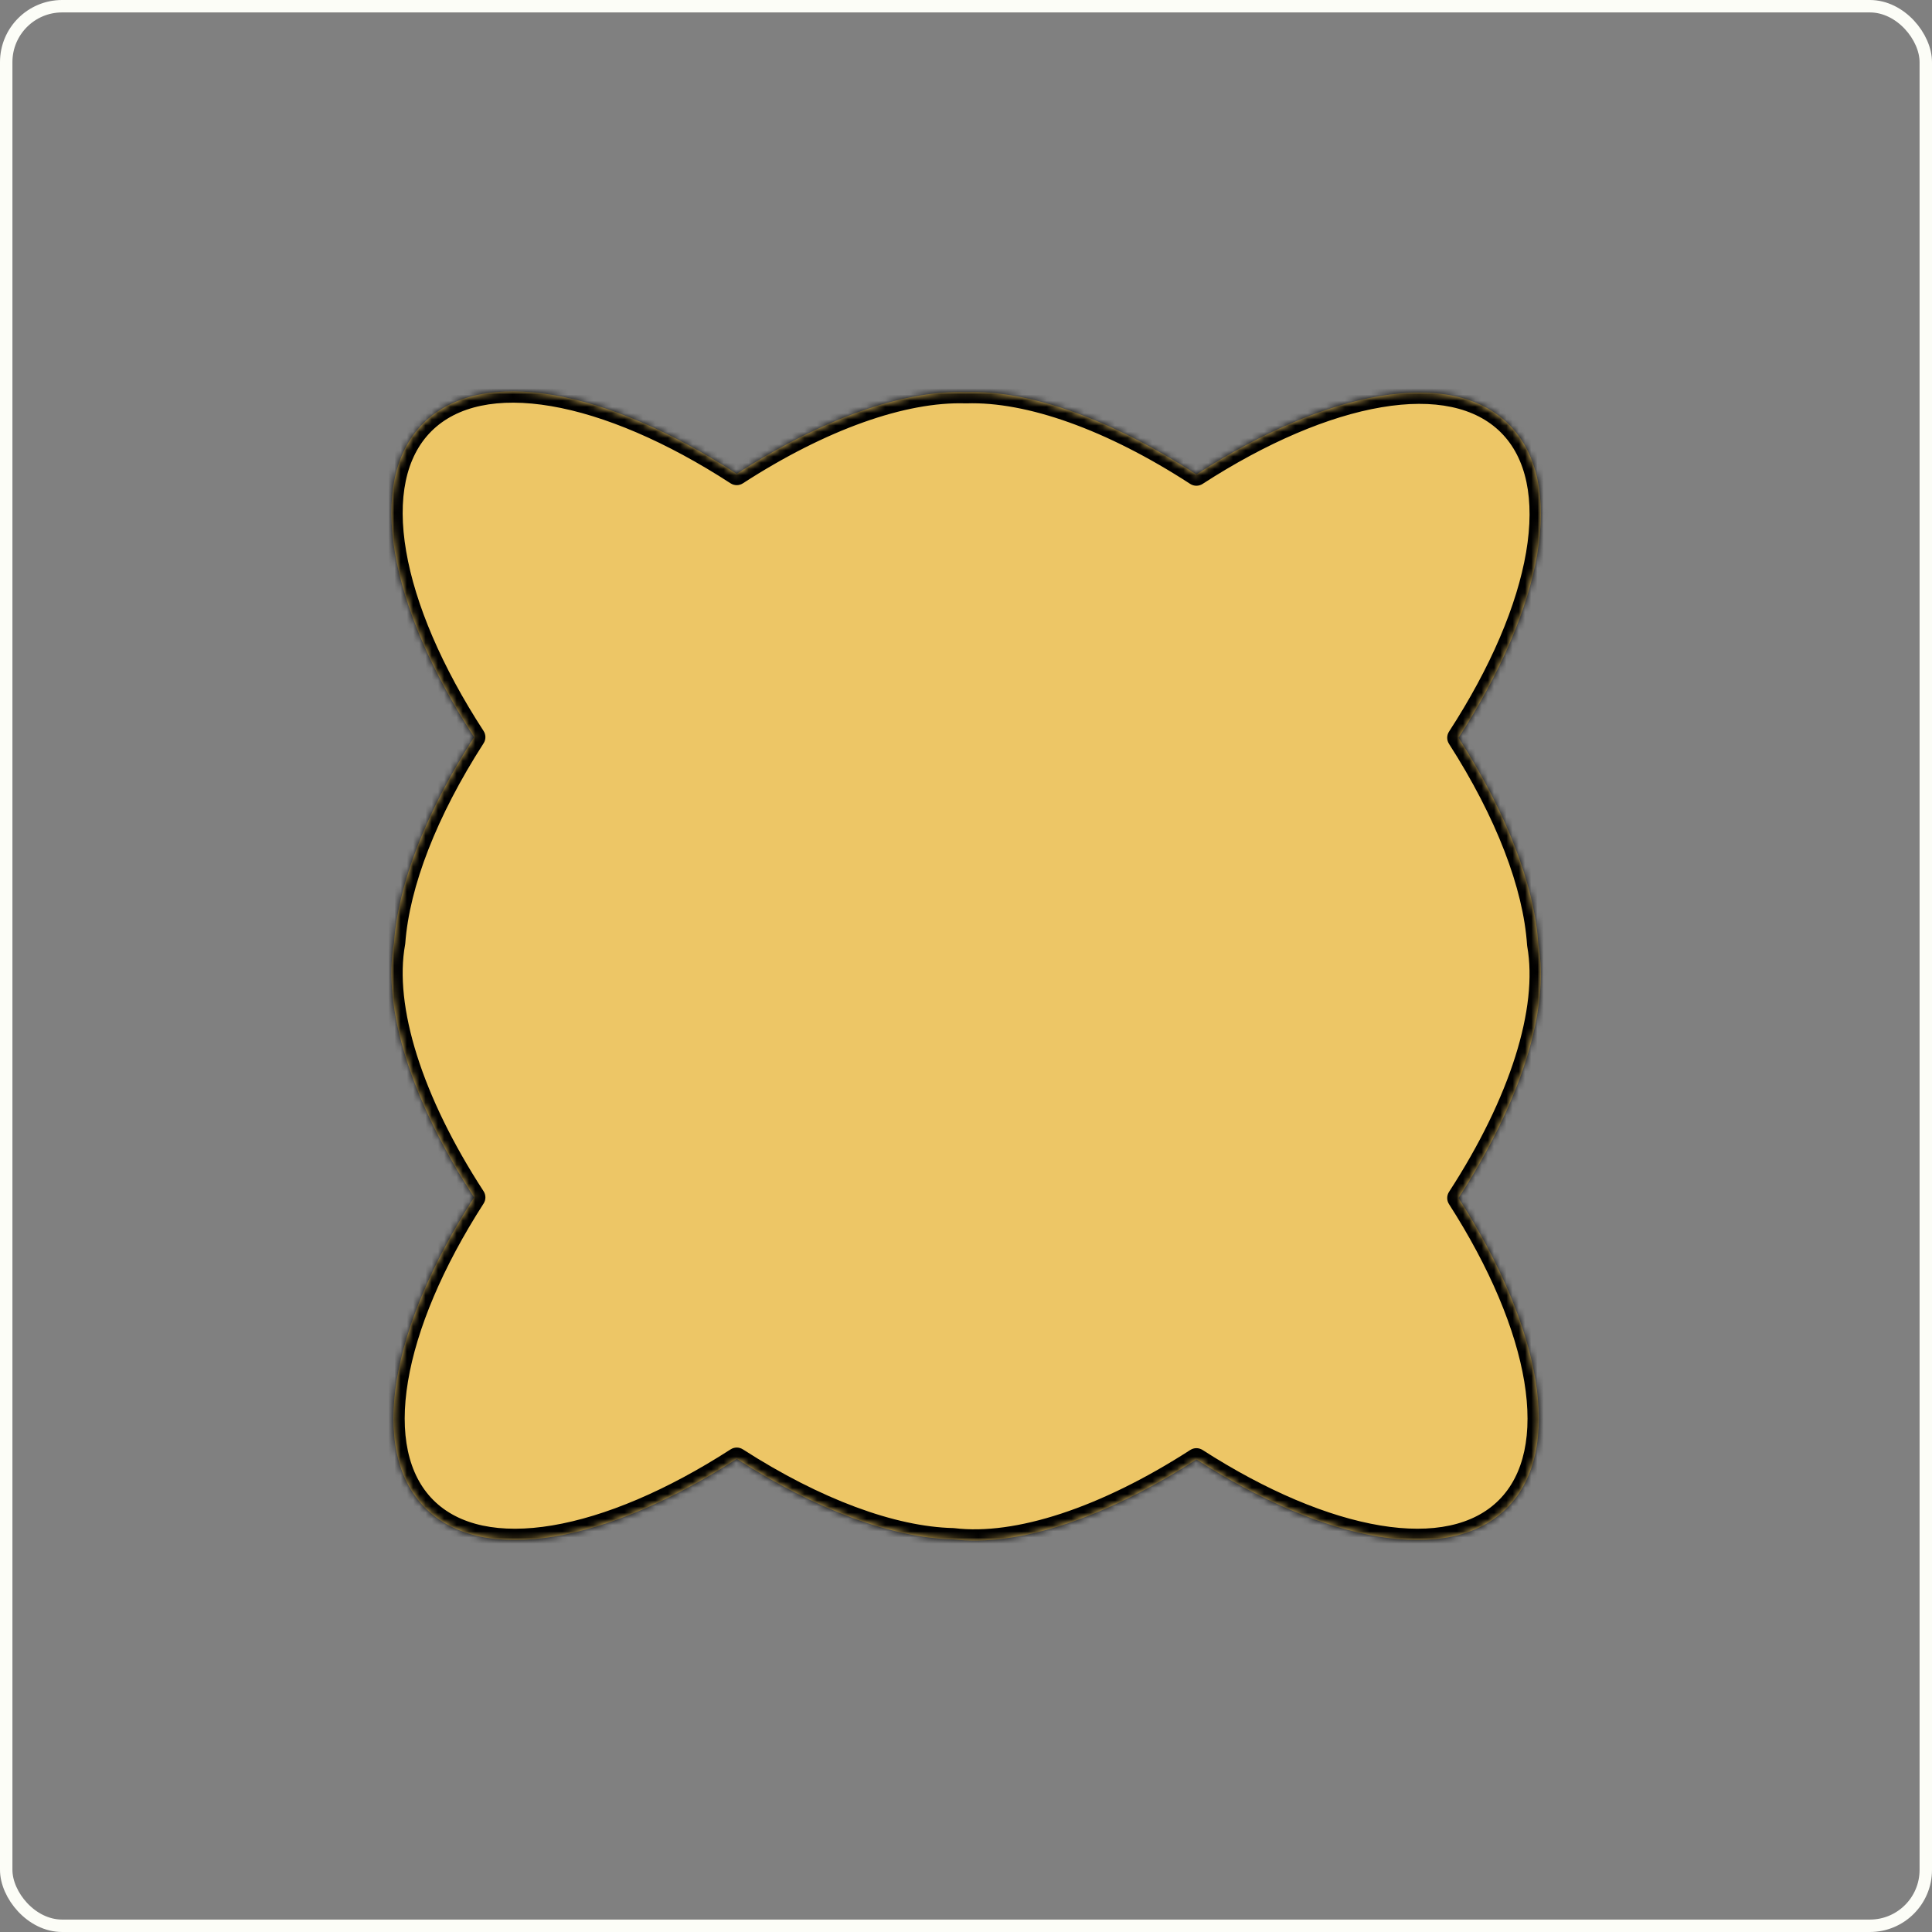 <svg width="311" height="311" viewBox="0 0 311 311" fill="none" xmlns="http://www.w3.org/2000/svg">
<rect x="0" y="0" width="311" height="311" fill="#808080" stroke="none"/>
<rect x="1" y="1" width="309" height="309" rx="9" stroke="#FCFDF7" stroke-width="2"/>
<mask id="path-2-inside-1_135_294" fill="white">
<path fill-rule="evenodd" clip-rule="evenodd" d="M76.317 118.658C62.673 97.672 58.742 77.543 68.143 68.143C77.534 58.752 97.631 62.665 118.595 76.276C132.162 67.496 145.356 62.782 155.509 63.113C165.701 62.775 178.962 67.525 192.589 76.372C213.5 62.839 233.525 58.966 242.895 68.335C252.282 77.722 248.377 97.805 234.783 118.758C242.493 130.773 247.004 142.475 247.633 152.008C249.517 162.564 244.759 177.472 234.783 192.848C248.111 213.616 251.877 233.45 242.567 242.76C233.247 252.08 213.383 248.296 192.592 234.935C177.967 244.364 163.789 249.06 153.403 247.798C143.597 247.568 131.27 242.982 118.598 234.839C97.751 248.279 77.812 252.104 68.469 242.761C59.143 233.435 62.937 213.553 76.317 192.748C66.268 177.291 61.488 162.3 63.422 151.718C64.125 142.211 68.645 130.586 76.317 118.658Z"/>
</mask>
<path fill-rule="evenodd" clip-rule="evenodd" d="M76.317 118.658C62.673 97.672 58.742 77.543 68.143 68.143C77.534 58.752 97.631 62.665 118.595 76.276C132.162 67.496 145.356 62.782 155.509 63.113C165.701 62.775 178.962 67.525 192.589 76.372C213.5 62.839 233.525 58.966 242.895 68.335C252.282 77.722 248.377 97.805 234.783 118.758C242.493 130.773 247.004 142.475 247.633 152.008C249.517 162.564 244.759 177.472 234.783 192.848C248.111 213.616 251.877 233.45 242.567 242.76C233.247 252.08 213.383 248.296 192.592 234.935C177.967 244.364 163.789 249.06 153.403 247.798C143.597 247.568 131.27 242.982 118.598 234.839C97.751 248.279 77.812 252.104 68.469 242.761C59.143 233.435 62.937 213.553 76.317 192.748C66.268 177.291 61.488 162.3 63.422 151.718C64.125 142.211 68.645 130.586 76.317 118.658Z" fill="#EDC666"/>
<path d="M68.143 68.143L66.856 66.856L66.856 66.856L68.143 68.143ZM76.317 118.658L77.848 119.643C78.235 119.04 78.233 118.266 77.843 117.666L76.317 118.658ZM118.595 76.276L117.604 77.803C118.206 78.194 118.981 78.194 119.584 77.804L118.595 76.276ZM155.509 63.113L155.449 64.932C155.489 64.933 155.529 64.933 155.569 64.932L155.509 63.113ZM192.589 76.372L191.597 77.899C192.2 78.29 192.975 78.29 193.578 77.9L192.589 76.372ZM242.895 68.335L244.182 67.048L244.182 67.048L242.895 68.335ZM234.783 118.758L233.256 117.767C232.866 118.367 232.864 119.139 233.251 119.741L234.783 118.758ZM247.633 152.008L245.817 152.128C245.821 152.195 245.829 152.262 245.841 152.328L247.633 152.008ZM234.783 192.848L233.255 191.858C232.866 192.457 232.864 193.23 233.251 193.832L234.783 192.848ZM192.592 234.935L193.576 233.404C192.975 233.018 192.205 233.019 191.605 233.405L192.592 234.935ZM153.403 247.798L153.623 245.991C153.564 245.984 153.505 245.979 153.446 245.978L153.403 247.798ZM118.598 234.839L119.582 233.307C118.982 232.922 118.211 232.922 117.611 233.309L118.598 234.839ZM68.469 242.761L67.182 244.048L67.182 244.048L68.469 242.761ZM76.317 192.748L77.848 193.733C78.235 193.13 78.233 192.357 77.843 191.756L76.317 192.748ZM63.422 151.718L65.213 152.045C65.225 151.981 65.233 151.917 65.238 151.852L63.422 151.718ZM66.856 66.856C61.561 72.15 60.232 80.25 61.794 89.363C63.361 98.511 67.881 109.022 74.79 119.65L77.843 117.666C71.109 107.307 66.841 97.261 65.382 88.748C63.918 80.2 65.324 73.536 69.43 69.43L66.856 66.856ZM119.586 74.749C108.97 67.856 98.472 63.349 89.336 61.789C80.234 60.235 72.145 61.566 66.856 66.856L69.43 69.43C73.532 65.328 80.187 63.921 88.723 65.378C97.224 66.83 107.257 71.085 117.604 77.803L119.586 74.749ZM155.568 61.293C144.883 60.945 131.313 65.876 117.606 74.747L119.584 77.804C133.01 69.115 145.829 64.619 155.449 64.932L155.568 61.293ZM193.58 74.845C179.813 65.907 166.175 60.938 155.448 61.293L155.569 64.932C165.227 64.612 178.111 69.143 191.597 77.899L193.58 74.845ZM244.182 67.048C238.905 61.771 230.841 60.433 221.766 61.97C212.657 63.513 202.19 67.99 191.6 74.844L193.578 77.9C203.898 71.221 213.9 66.995 222.374 65.56C230.882 64.119 237.515 65.53 241.608 69.623L244.182 67.048ZM236.31 119.749C243.195 109.138 247.695 98.646 249.251 89.515C250.802 80.419 249.469 72.335 244.182 67.048L241.608 69.623C245.708 73.723 247.116 80.373 245.662 88.904C244.214 97.4 239.965 107.426 233.256 117.767L236.31 119.749ZM249.45 151.888C248.793 141.935 244.117 129.933 236.315 117.775L233.251 119.741C240.87 131.614 245.215 143.016 245.817 152.128L249.45 151.888ZM245.841 152.328C247.602 162.193 243.152 176.605 233.255 191.858L236.31 193.839C246.366 178.339 251.433 162.935 249.425 151.688L245.841 152.328ZM243.854 244.047C249.098 238.803 250.451 230.807 248.96 221.803C247.464 212.768 243.065 202.384 236.315 191.865L233.251 193.832C239.828 204.081 243.977 213.998 245.368 222.398C246.765 230.831 245.346 237.406 241.279 241.473L243.854 244.047ZM191.607 236.467C202.138 243.234 212.535 247.645 221.582 249.149C230.597 250.647 238.605 249.297 243.854 244.047L241.279 241.473C237.209 245.544 230.624 246.961 222.179 245.557C213.767 244.159 203.836 239.998 193.576 233.404L191.607 236.467ZM191.605 233.405C177.113 242.748 163.381 247.177 153.623 245.991L153.183 249.605C164.197 250.944 178.821 245.98 193.578 236.465L191.605 233.405ZM117.614 236.37C130.429 244.606 143.087 249.377 153.36 249.618L153.446 245.978C144.107 245.759 132.111 241.359 119.582 233.307L117.614 236.37ZM67.182 244.048C72.444 249.311 80.478 250.655 89.521 249.139C98.597 247.618 109.026 243.176 119.584 236.369L117.611 233.309C107.323 239.942 97.36 244.133 88.919 245.548C80.445 246.969 73.837 245.555 69.756 241.474L67.182 244.048ZM74.785 191.763C68.009 202.301 63.59 212.706 62.082 221.76C60.58 230.782 61.929 238.796 67.182 244.048L69.756 241.474C65.683 237.401 64.266 230.81 65.674 222.358C67.076 213.939 71.245 204 77.848 193.733L74.785 191.763ZM61.632 151.39C59.57 162.669 64.662 178.161 74.79 193.74L77.843 191.756C67.874 176.422 63.406 161.931 65.213 152.045L61.632 151.39ZM74.785 117.673C67.022 129.744 62.34 141.664 61.607 151.583L65.238 151.852C65.91 142.759 70.268 131.429 77.848 119.643L74.785 117.673Z" fill="black" mask="url(#path-2-inside-1_135_294)"/>
</svg>
